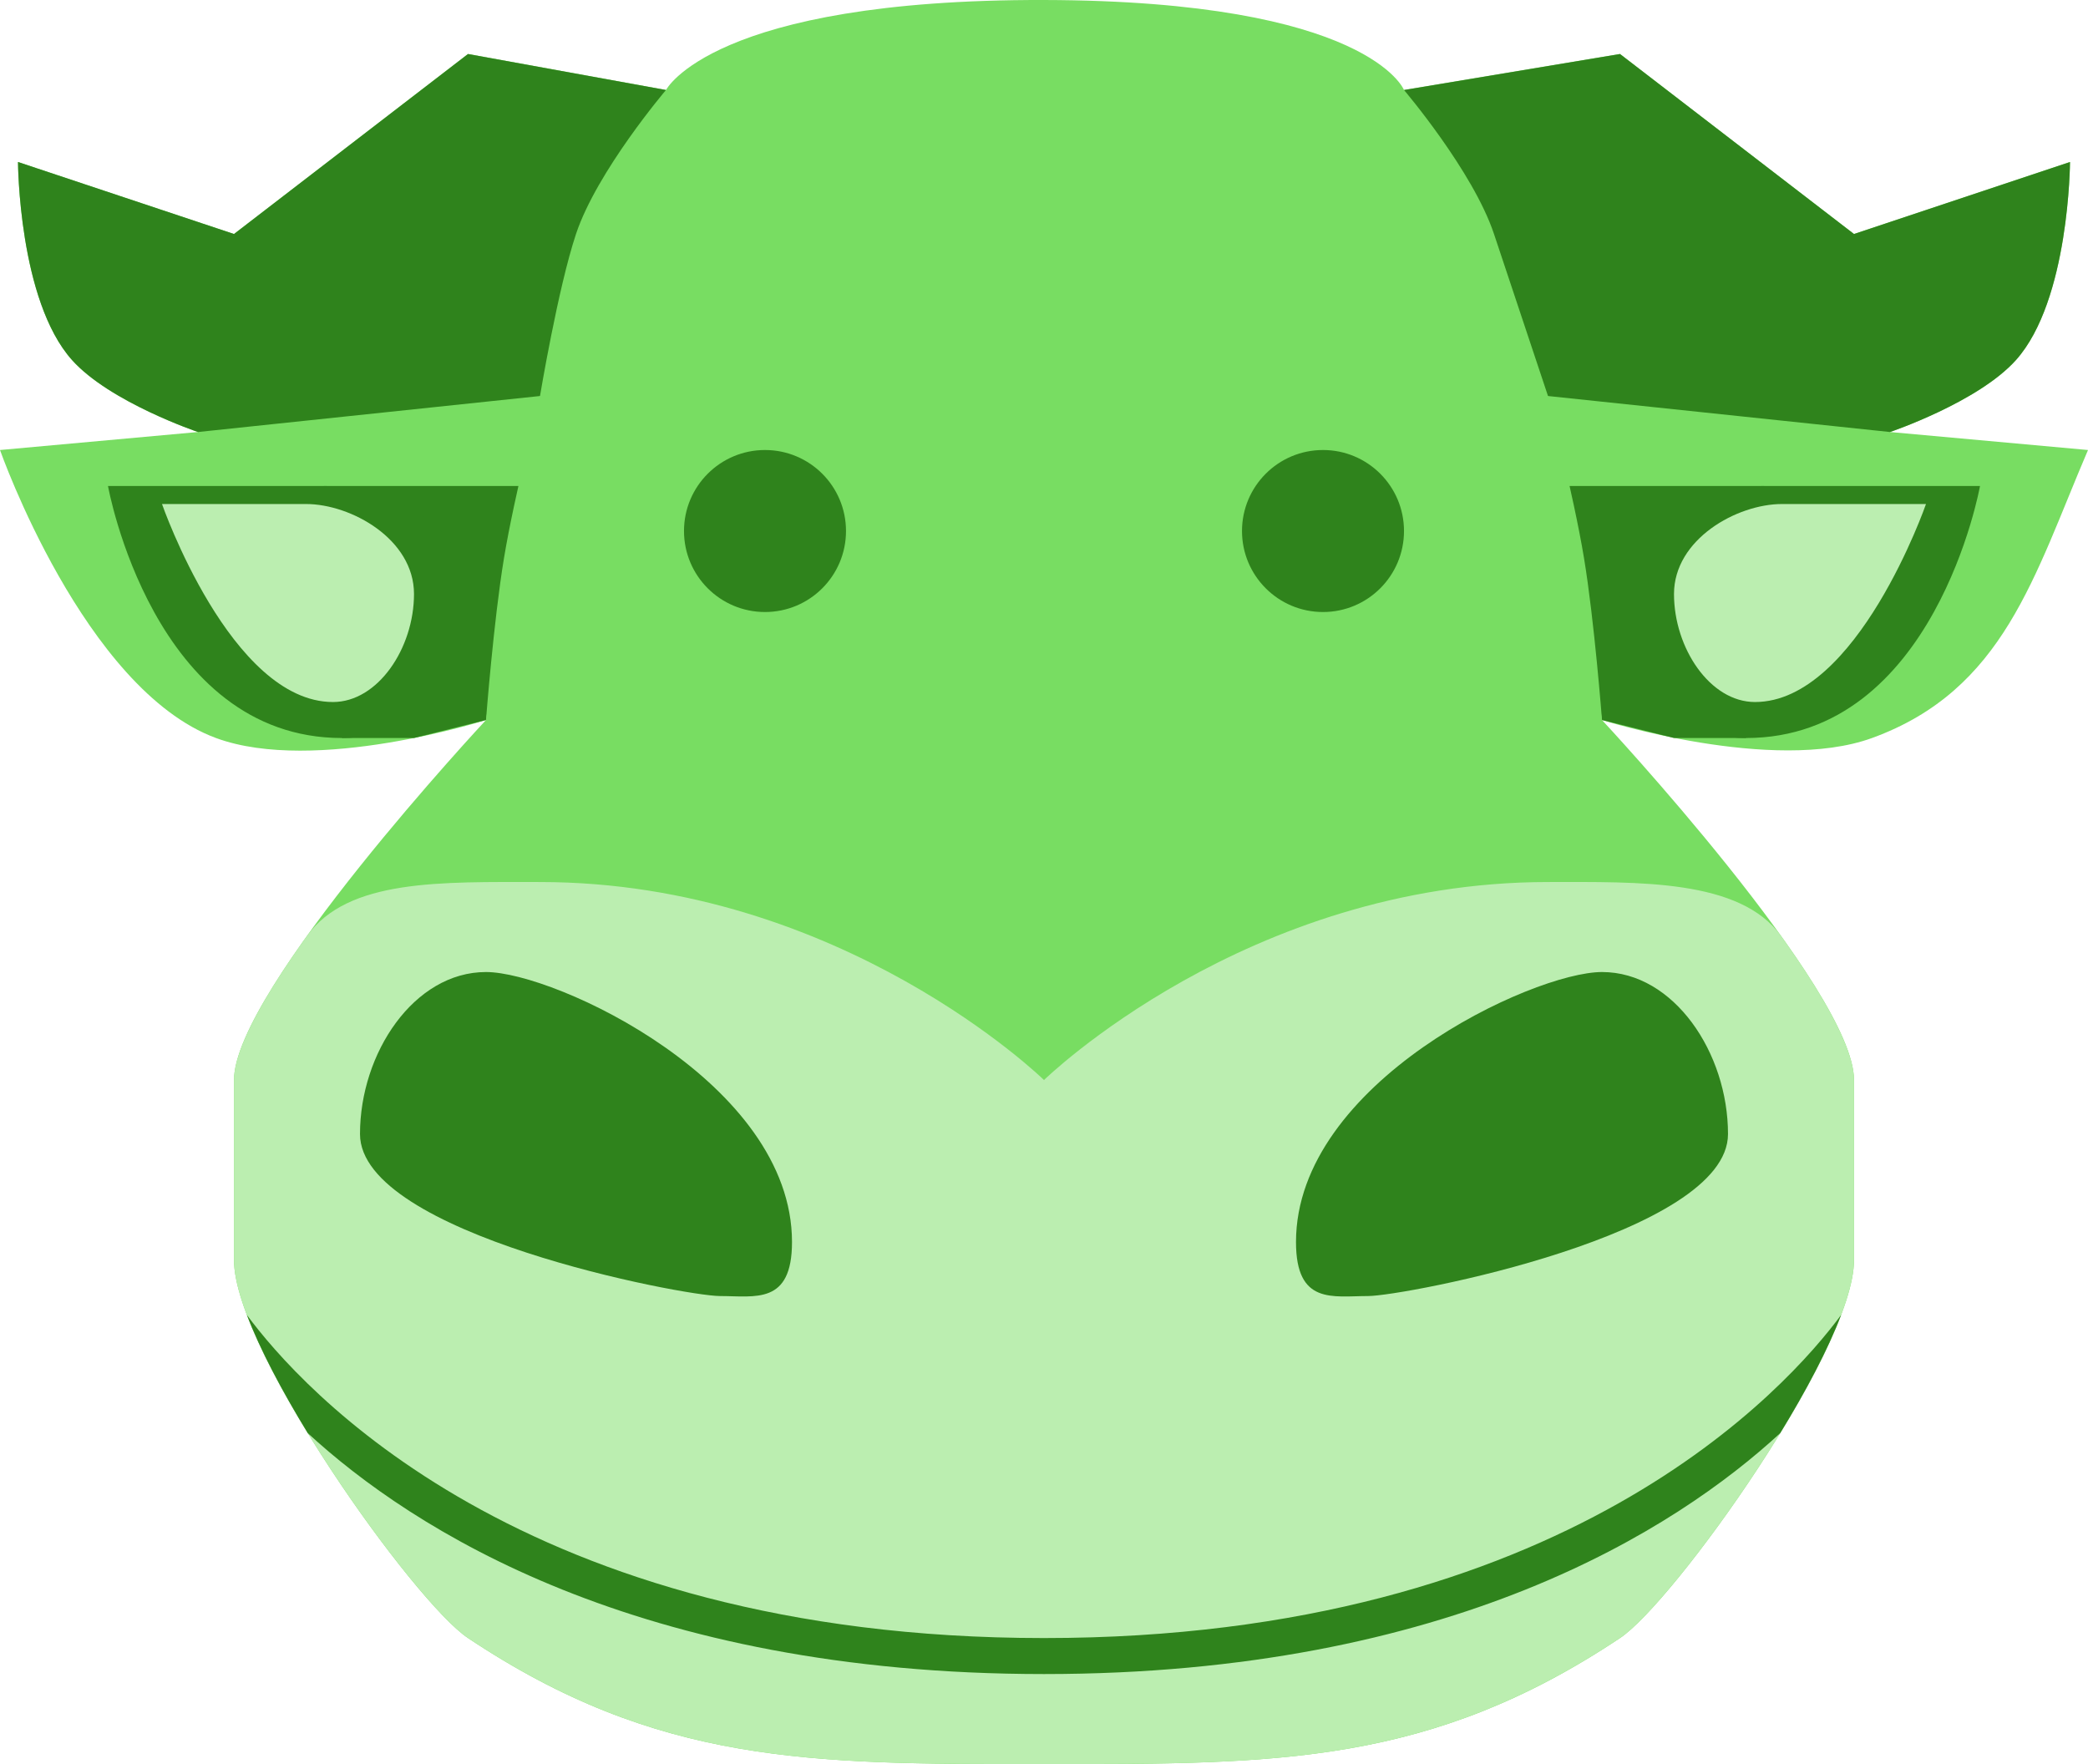 <svg width="116" height="98" viewBox="0 0 116 98" fill="none" xmlns="http://www.w3.org/2000/svg">
<path d="M78 5C78 5 76.05 0.042 58 0C39.57 -0.042 37 5 37 5L26 3L13 13L1 9C1 9 1.031 16.682 4 20C6.099 22.347 11 24 11 24L0 25C0 25 4.673 38.295 12 41C17.508 43.033 27 40 27 40C27 40 13 55 13 60V70C13 75 23 89 26 91C36.503 98.002 44.981 98.001 57.495 98L58 98L58.505 98C71.019 98.001 79.497 98.002 90 91C93 89 103 75 103 70V60C103 55 89 40 89 40C89 40 98.5 43 104 41C111.34 38.331 113 32 116 25L105 24C105 24 109.901 22.347 112 20C114.969 16.682 115 9 115 9L103 13L90 3L78 5Z" fill="#78DD62"/>
<path d="M103 70V60C103 58.223 101.231 55.182 98.95 52C96.67 48.818 91 49 86 49C69.252 49 58 60 58 60C58 60 46.748 49 30 49C24.5 49 19.33 48.818 17.05 52C14.769 55.182 13 58.223 13 60V70C13 75 23 89 26 91C36.644 98.096 45.208 98 58 98C70.792 98 79.356 98.096 90 91C93 89 103 75 103 70Z" fill="#BBEEB0"/>
<path d="M90 3L78 5C78 5 81.835 9.505 83 13L86 22L105 24C105 24 109.901 22.347 112 20C114.969 16.682 115 9 115 9L103 13L90 3Z" fill="#2F831C"/>
<path d="M13 13L1 9C1 9 1.031 16.682 4 20C6.099 22.347 11 24 11 24L30 22C30 22 31 16 32 13C33.165 9.505 37 5 37 5L26 3L13 13Z" fill="#2F831C"/>
<path d="M19 41L18 27H29L27 40L23 41H19Z" fill="#2F831C"/>
<path d="M18 27H6C6 27 8.5 41 19 41C23.5 41 26 37.151 26 33C26 29.5 22 27 18 27Z" fill="#2F831C"/>
<path d="M17 28H9C9 28 12.824 39 18.5 39C21 39 23 36 23 33C23 29.95 19.5 28 17 28Z" fill="#BBEEB0"/>
<path d="M97 41L98 27H87L89 40L93 41H97Z" fill="#2F831C"/>
<path d="M98 27H110C110 27 107.5 41 97 41C92.5 41 90 37.151 90 33C90 29.5 94 27 98 27Z" fill="#2F831C"/>
<path d="M99 28H107C107 28 103.176 39 97.5 39C95 39 93 36 93 33C93 29.95 96.5 28 99 28Z" fill="#BBEEB0"/>
<path d="M89 40H27C27 40 27.422 34.489 28 31C28.588 27.448 30 22 30 22H86C86 22 87.412 27.448 88 31C88.578 34.489 89 40 89 40Z" fill="#78DD62"/>
<path d="M72 69C72 72.5 74.047 72 76 72C78 72 96 68.565 96 63C96 58.5 93 54 89 54C85.146 54 72 60.146 72 69Z" fill="#2F831C"/>
<path d="M44 69C44 72.5 41.953 72 40 72C38 72 20 68.565 20 63C20 58.5 23 54 27 54C30.854 54 44 60.146 44 69Z" fill="#2F831C"/>
<path fill-rule="evenodd" clip-rule="evenodd" d="M102.286 73.046C99.354 77.026 86.996 91 58 91C29.004 91 16.646 77.026 13.714 73.046C14.446 74.978 15.677 77.295 17.1 79.618C22.897 84.951 35.391 93 58 93C80.609 93 93.103 84.951 98.9 79.618C100.323 77.295 101.554 74.978 102.286 73.046Z" fill="#2F831C"/>
<circle cx="73.5" cy="29.5" r="4.5" fill="#2F831C"/>
<circle cx="42.5" cy="29.5" r="4.5" fill="#2F831C"/>
</svg>
